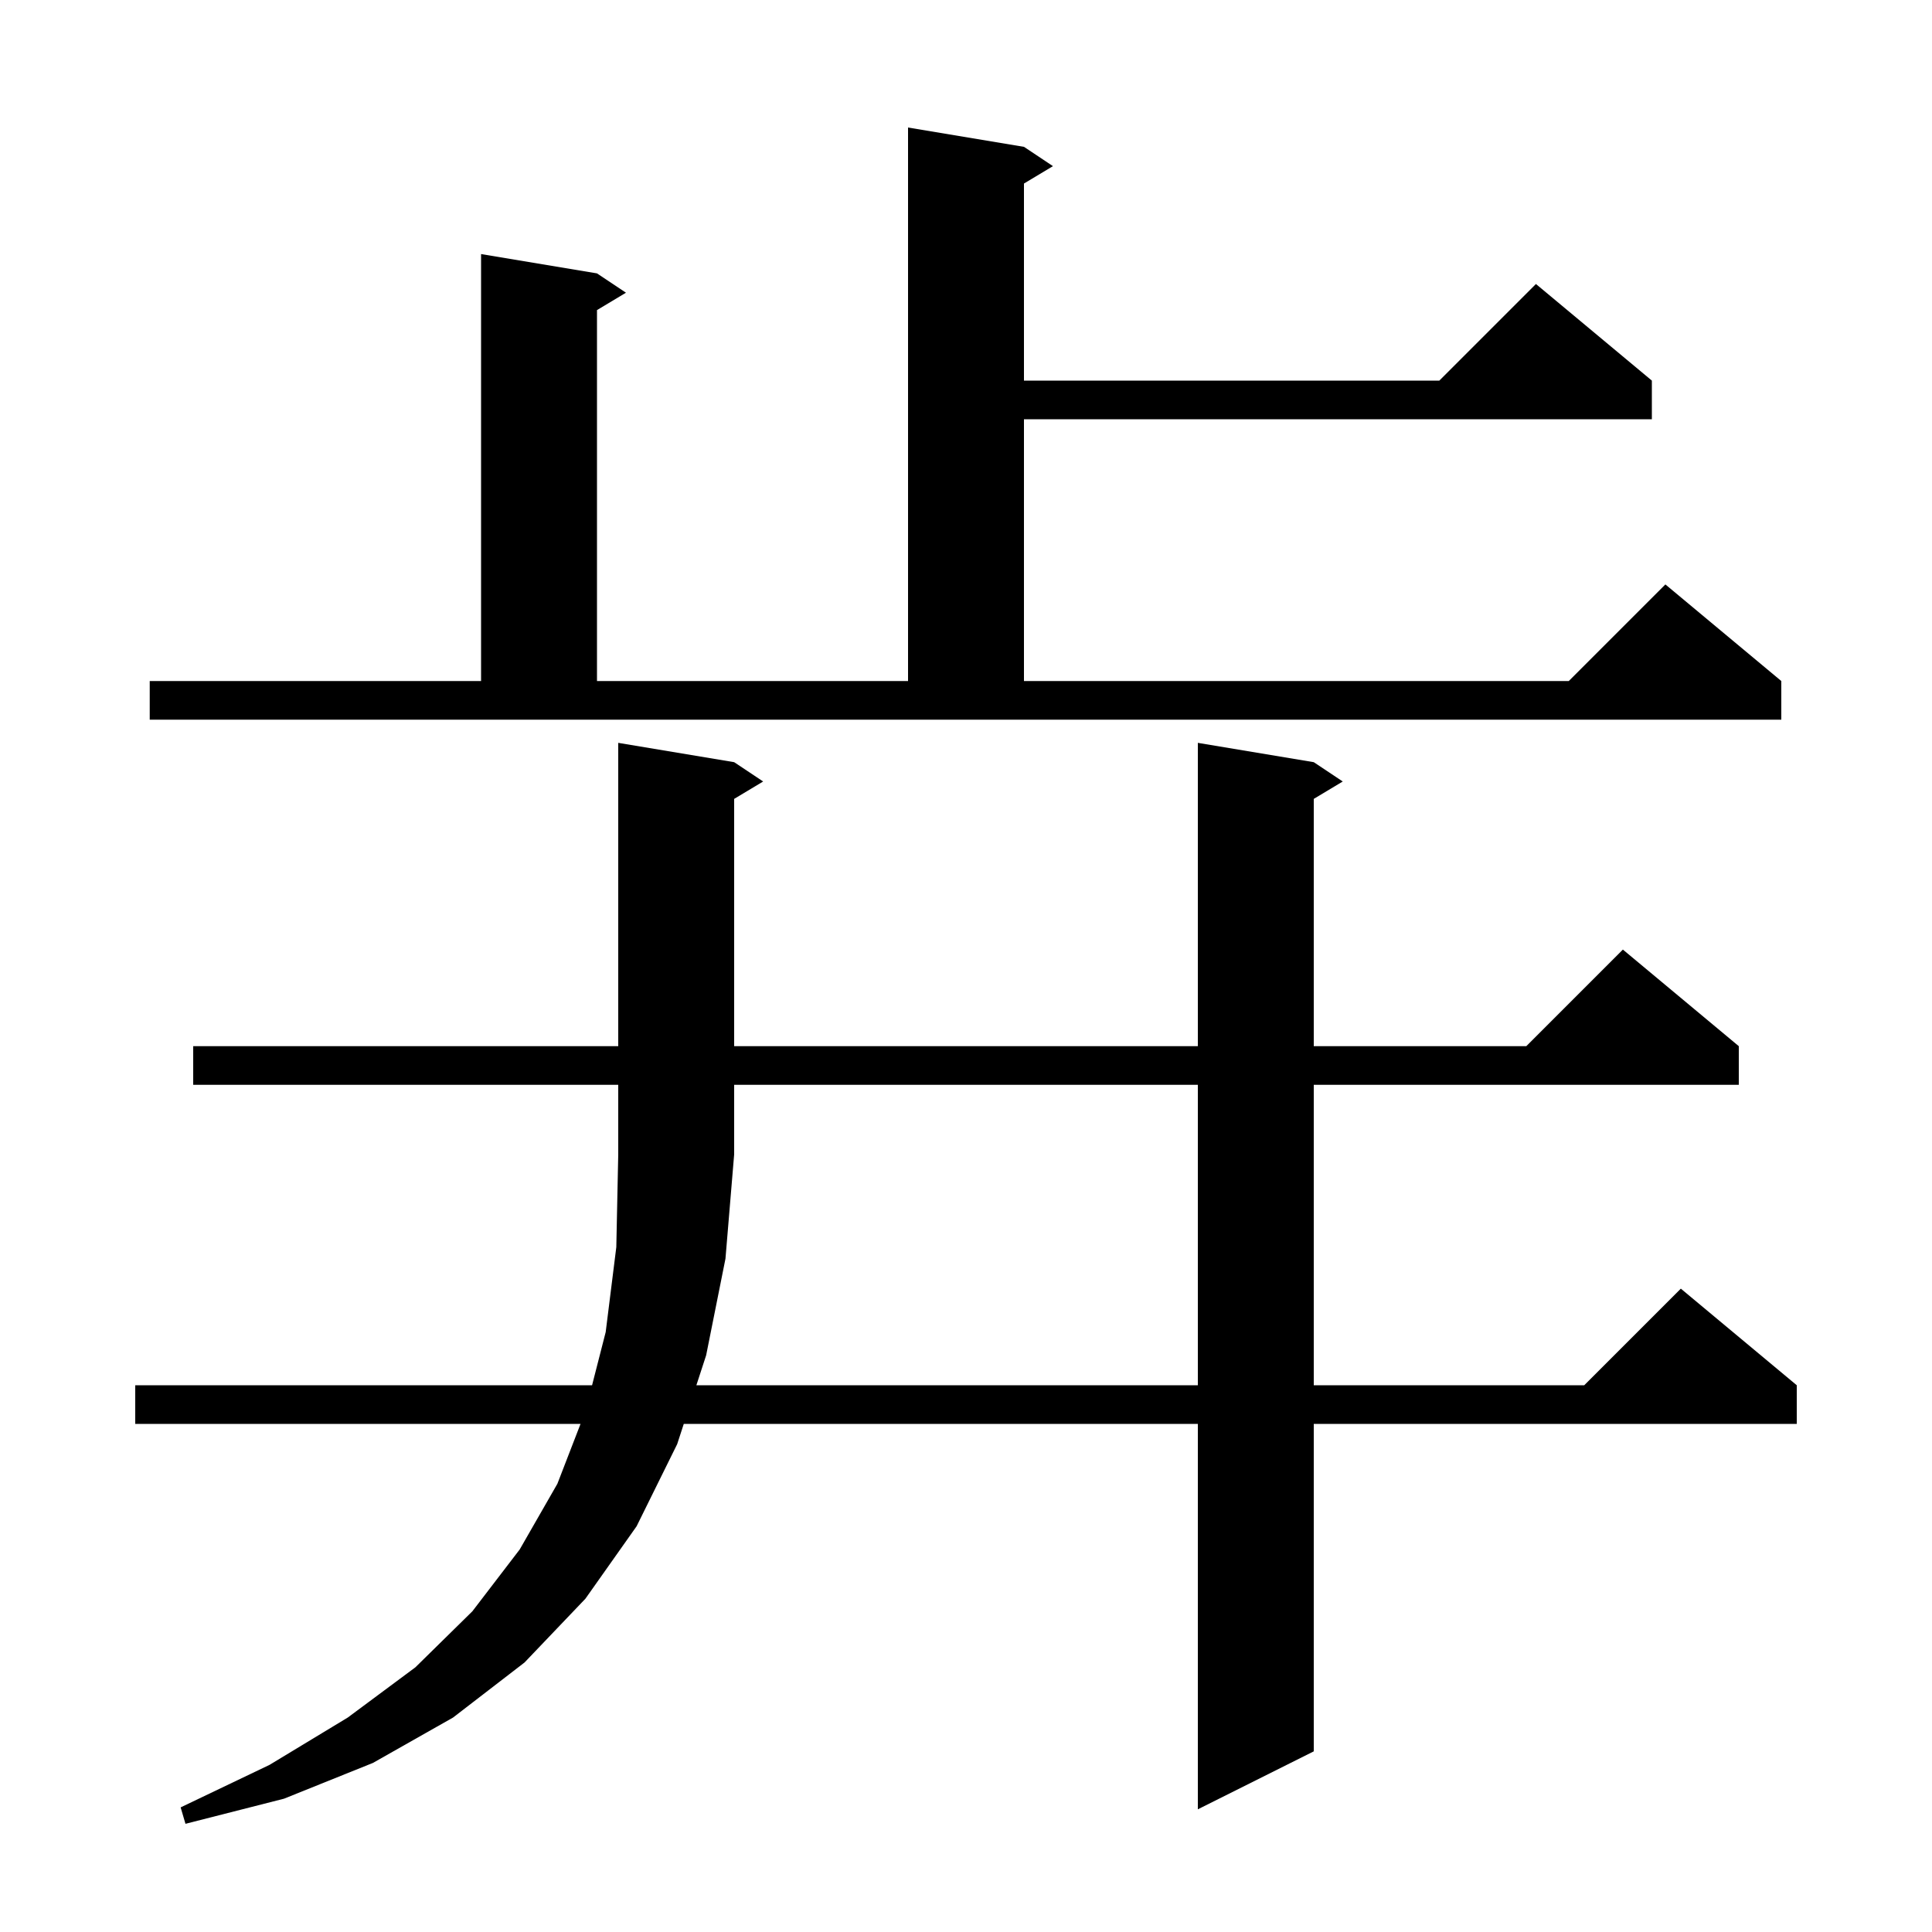 <svg xmlns="http://www.w3.org/2000/svg" xmlns:xlink="http://www.w3.org/1999/xlink" version="1.1" baseProfile="full" viewBox="0 0 200 200" width="200" height="200">
<g fill="black">
<path d="M 73.1 140.3 L 72.089 143.4 L 124.0 143.4 L 124.0 112.3 L 76.0 112.3 L 76.0 119.5 L 75.1 130.3 Z M 15.5 70.5 L 49.8 70.5 L 49.8 26.3 L 61.8 28.3 L 64.8 30.3 L 61.8 32.1 L 61.8 70.5 L 94.0 70.5 L 94.0 13.2 L 106.0 15.2 L 109.0 17.2 L 106.0 19.0 L 106.0 39.4 L 149.0 39.4 L 159.0 29.4 L 171.0 39.4 L 171.0 43.4 L 106.0 43.4 L 106.0 70.5 L 162.4 70.5 L 172.4 60.5 L 184.4 70.5 L 184.4 74.5 L 15.5 74.5 Z M 20.0 112.3 L 20.0 108.3 L 64.0 108.3 L 64.0 76.9 L 76.0 78.9 L 79.0 80.9 L 76.0 82.7 L 76.0 108.3 L 124.0 108.3 L 124.0 76.9 L 136.0 78.9 L 139.0 80.9 L 136.0 82.7 L 136.0 108.3 L 158.0 108.3 L 168.0 98.3 L 180.0 108.3 L 180.0 112.3 L 136.0 112.3 L 136.0 143.4 L 164.0 143.4 L 174.0 133.4 L 186.0 143.4 L 186.0 147.4 L 136.0 147.4 L 136.0 181.3 L 124.0 187.3 L 124.0 147.4 L 70.785 147.4 L 70.1 149.5 L 65.9 158.0 L 60.6 165.5 L 54.3 172.1 L 46.9 177.8 L 38.6 182.5 L 29.4 186.2 L 19.2 188.8 L 18.7 187.1 L 27.9 182.7 L 36.0 177.8 L 43.0 172.6 L 48.9 166.8 L 53.8 160.4 L 57.7 153.6 L 60.097 147.4 L 14.0 147.4 L 14.0 143.4 L 61.291 143.4 L 62.7 137.9 L 63.8 129.1 L 64.0 119.5 L 64.0 112.3 Z " />
</g>
</svg>
